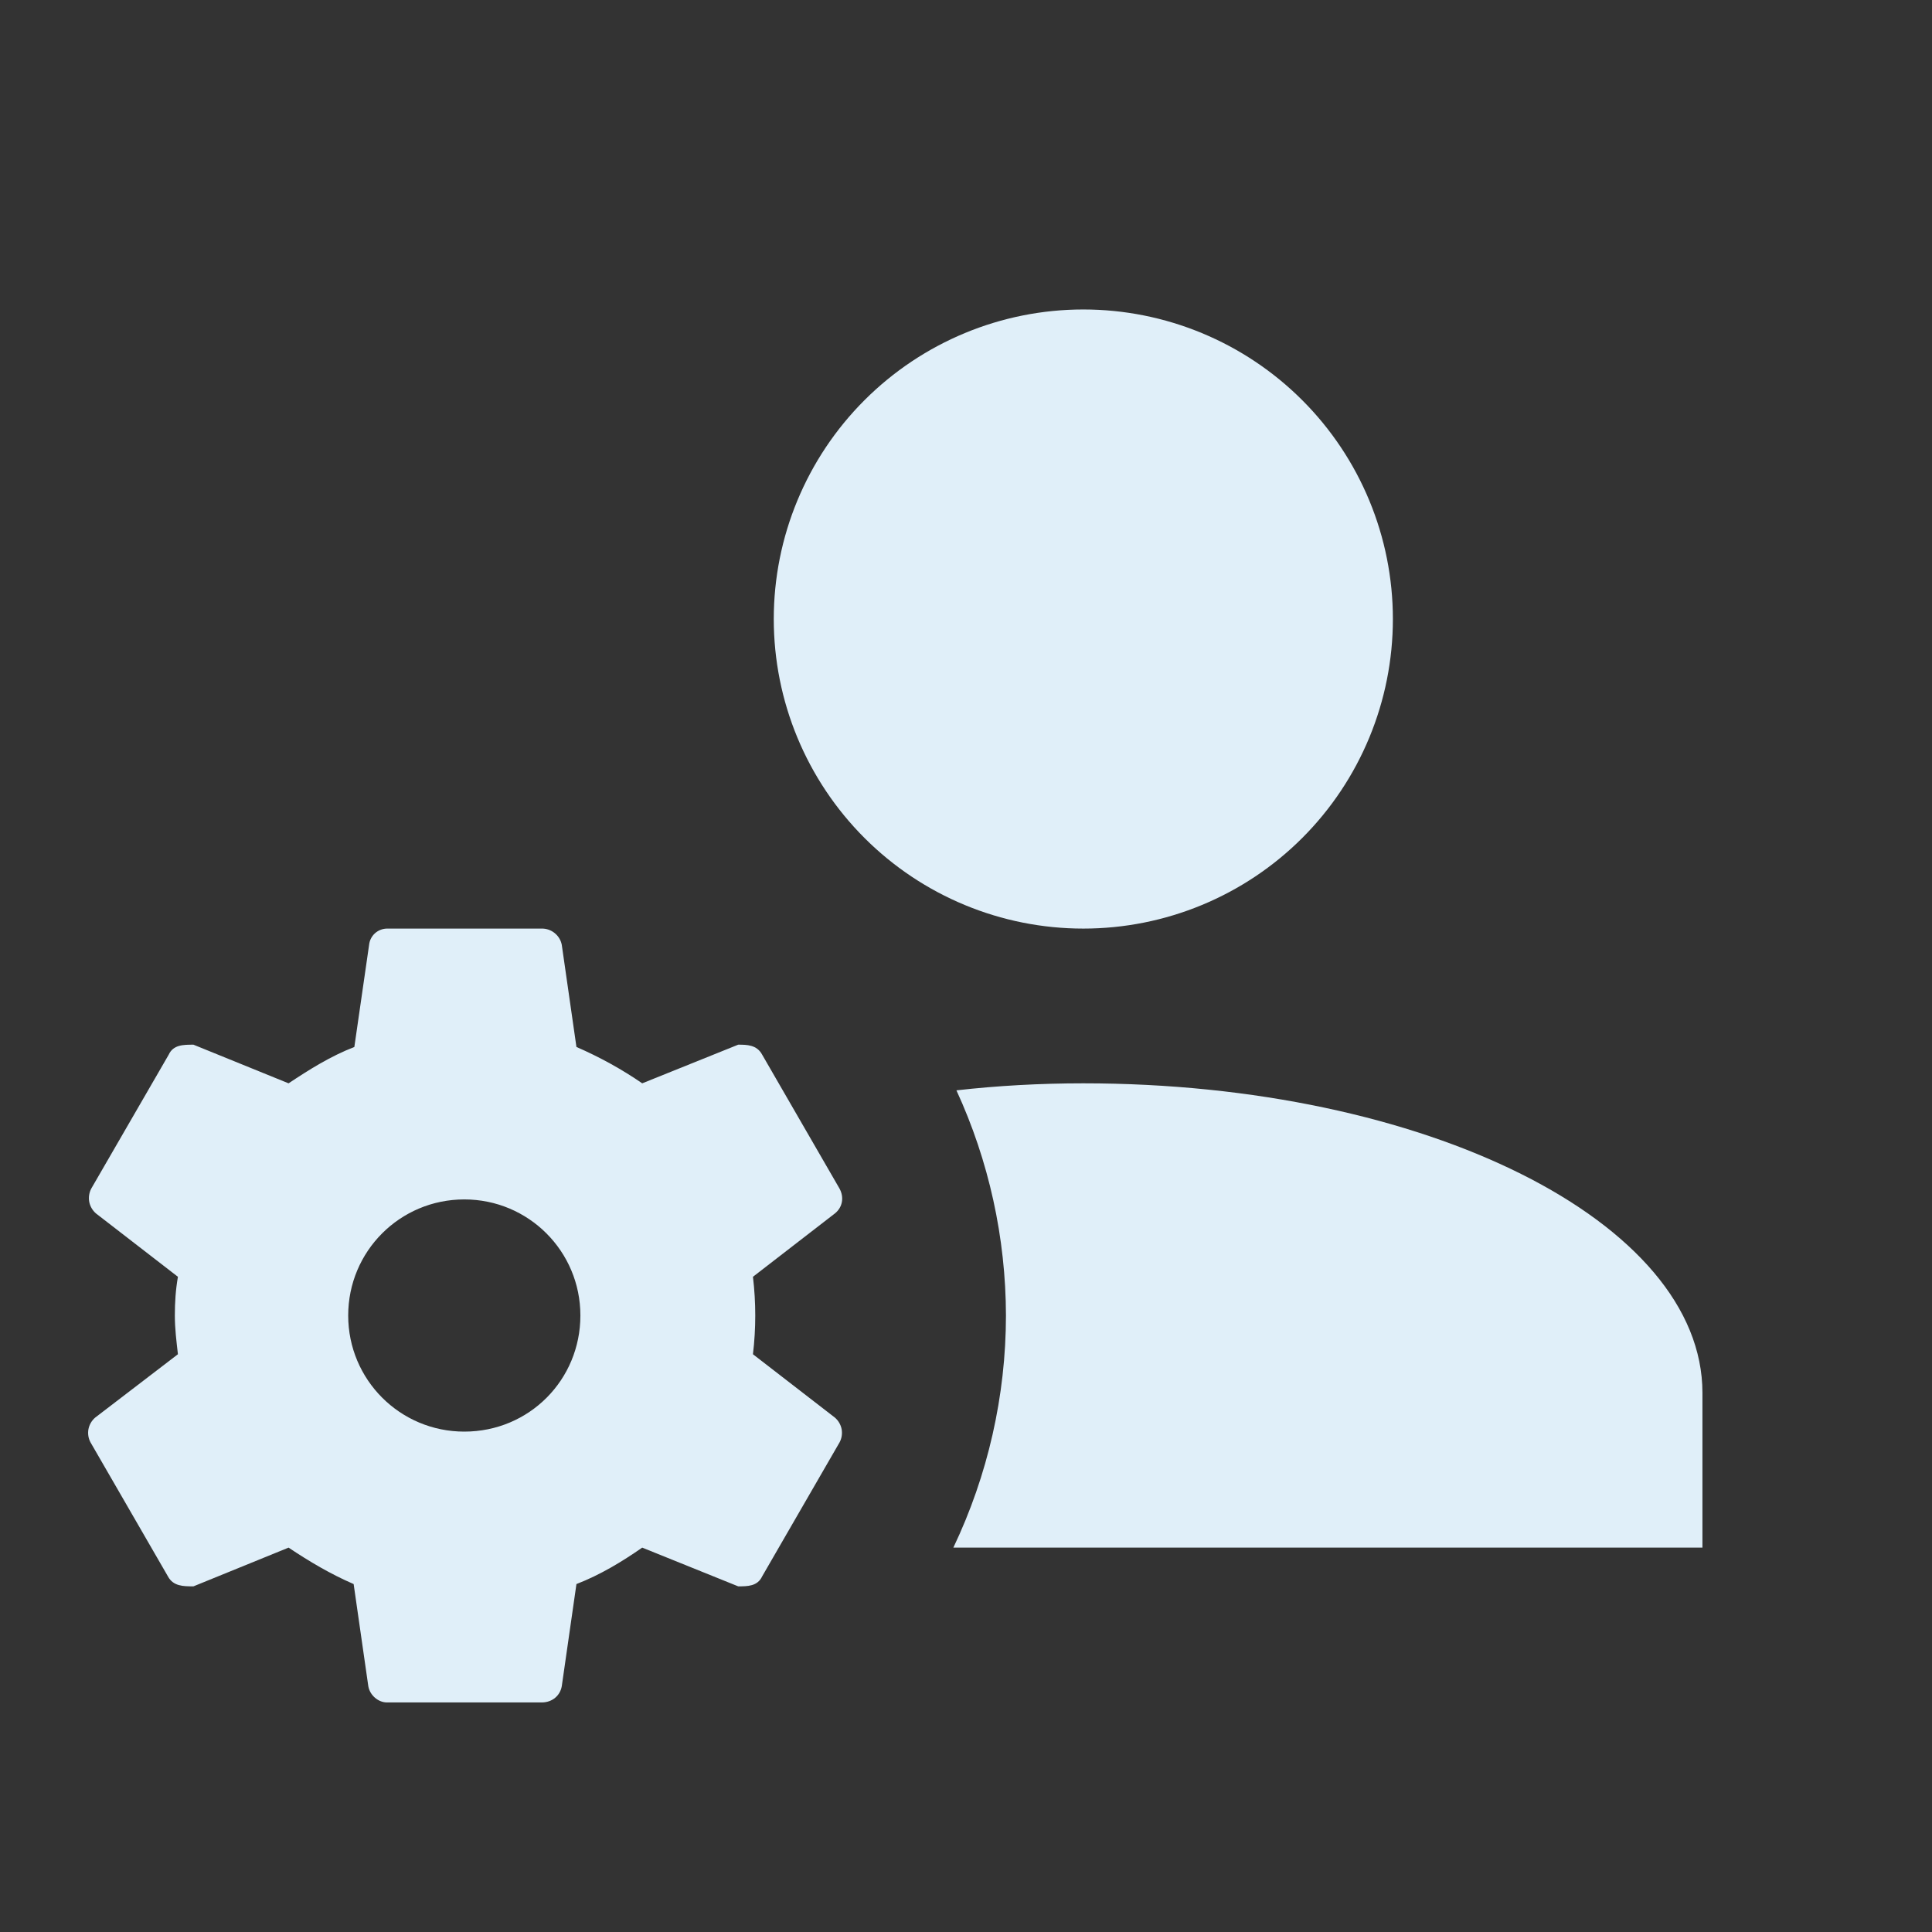 <svg width="22" height="22" viewBox="0 0 22 22" fill="none" xmlns="http://www.w3.org/2000/svg">
<rect x="0" y="0" width="22" height="22" fill="#333333" stroke="none"/>
<path d="M12.336 3.524C13.271 3.524 14.168 3.896 14.829 4.557C15.49 5.218 15.861 6.114 15.861 7.049C15.861 7.984 15.49 8.881 14.829 9.542C14.168 10.203 13.271 10.574 12.336 10.574C11.401 10.574 10.505 10.203 9.844 9.542C9.183 8.881 8.811 7.984 8.811 7.049C8.811 6.114 9.183 5.218 9.844 4.557C10.505 3.896 11.401 3.524 12.336 3.524ZM6.168 10.574C6.222 10.573 6.274 10.591 6.316 10.625C6.358 10.659 6.387 10.706 6.397 10.759L6.564 11.922C6.829 12.037 7.084 12.178 7.313 12.336L8.406 11.896C8.503 11.896 8.618 11.896 8.679 12.01L9.56 13.535C9.613 13.632 9.596 13.746 9.508 13.817L8.574 14.539C8.609 14.832 8.609 15.128 8.574 15.421L9.508 16.143C9.547 16.177 9.574 16.223 9.584 16.275C9.593 16.326 9.585 16.379 9.56 16.425L8.679 17.95C8.626 18.064 8.512 18.064 8.406 18.064L7.313 17.623C7.084 17.782 6.838 17.932 6.564 18.038L6.397 19.201C6.379 19.306 6.291 19.386 6.168 19.386H4.406C4.309 19.386 4.212 19.306 4.194 19.201L4.027 18.038C3.762 17.923 3.524 17.782 3.286 17.623L2.203 18.064C2.088 18.064 1.973 18.064 1.912 17.95L1.031 16.425C1.006 16.379 0.998 16.326 1.007 16.275C1.017 16.223 1.044 16.177 1.083 16.143L2.026 15.421C2.009 15.271 1.991 15.13 1.991 14.98C1.991 14.83 2 14.689 2.026 14.539L1.092 13.817C1.053 13.783 1.026 13.736 1.016 13.685C1.007 13.634 1.015 13.581 1.039 13.535L1.921 12.01C1.973 11.896 2.088 11.896 2.203 11.896L3.286 12.336C3.524 12.178 3.762 12.028 4.035 11.922L4.203 10.759C4.208 10.709 4.232 10.662 4.269 10.628C4.307 10.594 4.355 10.575 4.406 10.574H6.168ZM12.336 12.336C16.231 12.336 19.386 13.914 19.386 15.861V17.623H10.856C11.249 16.798 11.454 15.895 11.455 14.98C11.453 14.095 11.261 13.22 10.891 12.416C11.358 12.363 11.843 12.336 12.336 12.336ZM5.287 13.658C4.555 13.658 3.965 14.248 3.965 14.98C3.965 15.711 4.555 16.302 5.287 16.302C6.027 16.302 6.609 15.711 6.609 14.98C6.609 14.248 6.018 13.658 5.287 13.658Z" fill="#E0EFF9"/>
</svg>

